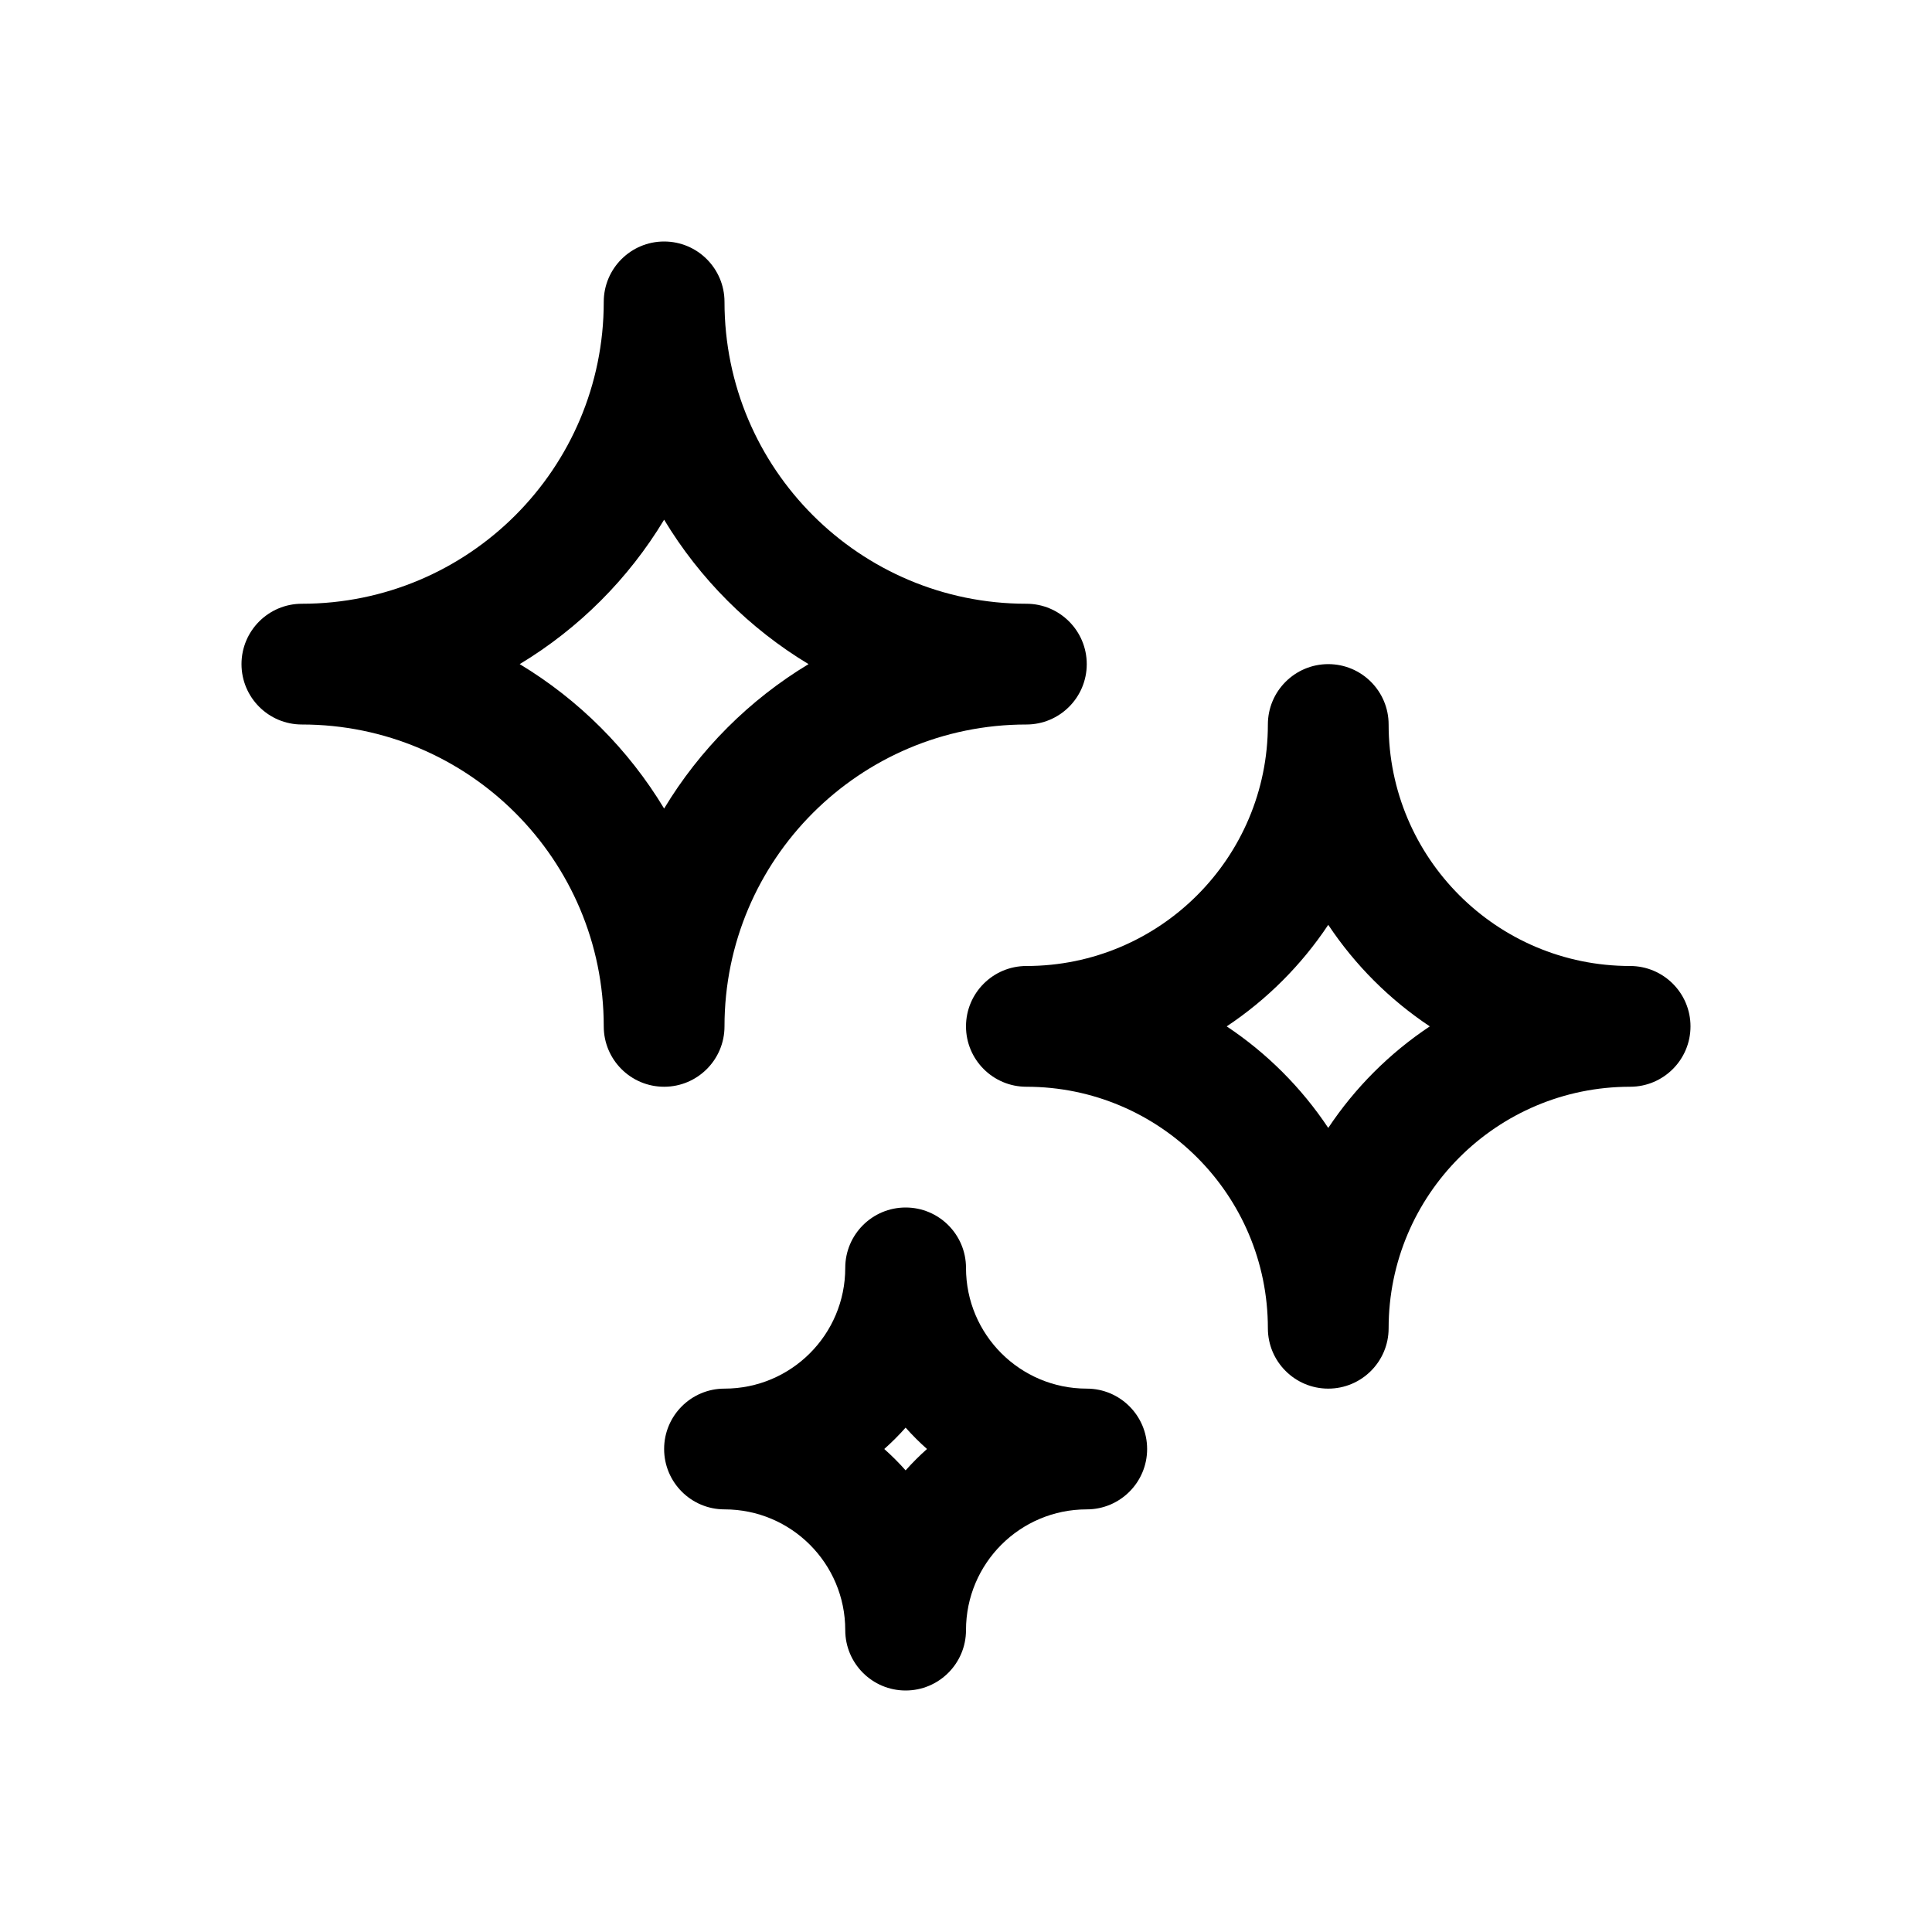 <svg width="32" height="32" viewBox="0 0 32 32" fill="none" xmlns="http://www.w3.org/2000/svg">
<path fill-rule="evenodd" clip-rule="evenodd" d="M16 21C16 20.448 15.552 20 15 20C14.448 20 14 20.448 14 21C14 22.105 13.105 23 12 23C11.448 23 11 23.448 11 24C11 24.552 11.448 25 12 25C13.105 25 14 25.895 14 27C14 27.552 14.448 28 15 28C15.552 28 16 27.552 16 27C16 25.895 16.895 25 18 25C18.552 25 19 24.552 19 24C19 23.448 18.552 23 18 23C16.895 23 16 22.105 16 21ZM15.354 24C15.229 23.889 15.111 23.771 15 23.646C14.889 23.771 14.771 23.889 14.646 24C14.771 24.111 14.889 24.229 15 24.354C15.111 24.229 15.229 24.111 15.354 24Z" fill="black"/>
<path fill-rule="evenodd" clip-rule="evenodd" d="M23 12C23 11.448 22.552 11 22 11C21.448 11 21 11.448 21 12C21 14.209 19.209 16 17 16C16.448 16 16 16.448 16 17C16 17.552 16.448 18 17 18C19.209 18 21 19.791 21 22C21 22.552 21.448 23 22 23C22.552 23 23 22.552 23 22C23 19.791 24.791 18 27 18C27.552 18 28 17.552 28 17C28 16.448 27.552 16 27 16C24.791 16 23 14.209 23 12ZM22 15.318C21.557 15.984 20.984 16.557 20.318 17C20.984 17.443 21.557 18.016 22 18.682C22.443 18.016 23.016 17.443 23.682 17C23.016 16.557 22.443 15.984 22 15.318Z" fill="black"/>
<path fill-rule="evenodd" clip-rule="evenodd" d="M12 5C12 4.448 11.552 4 11 4C10.448 4 10 4.448 10 5C10 7.761 7.761 10 5 10C4.448 10 4 10.448 4 11C4 11.552 4.448 12 5 12C7.761 12 10 14.239 10 17C10 17.552 10.448 18 11 18C11.552 18 12 17.552 12 17C12 14.239 14.239 12 17 12C17.552 12 18 11.552 18 11C18 10.448 17.552 10 17 10C14.239 10 12 7.761 12 5ZM11 8.608C10.41 9.587 9.587 10.41 8.608 11C9.587 11.59 10.41 12.413 11 13.392C11.59 12.413 12.413 11.59 13.392 11C12.413 10.41 11.59 9.587 11 8.608Z" fill="black"/>
</svg>
